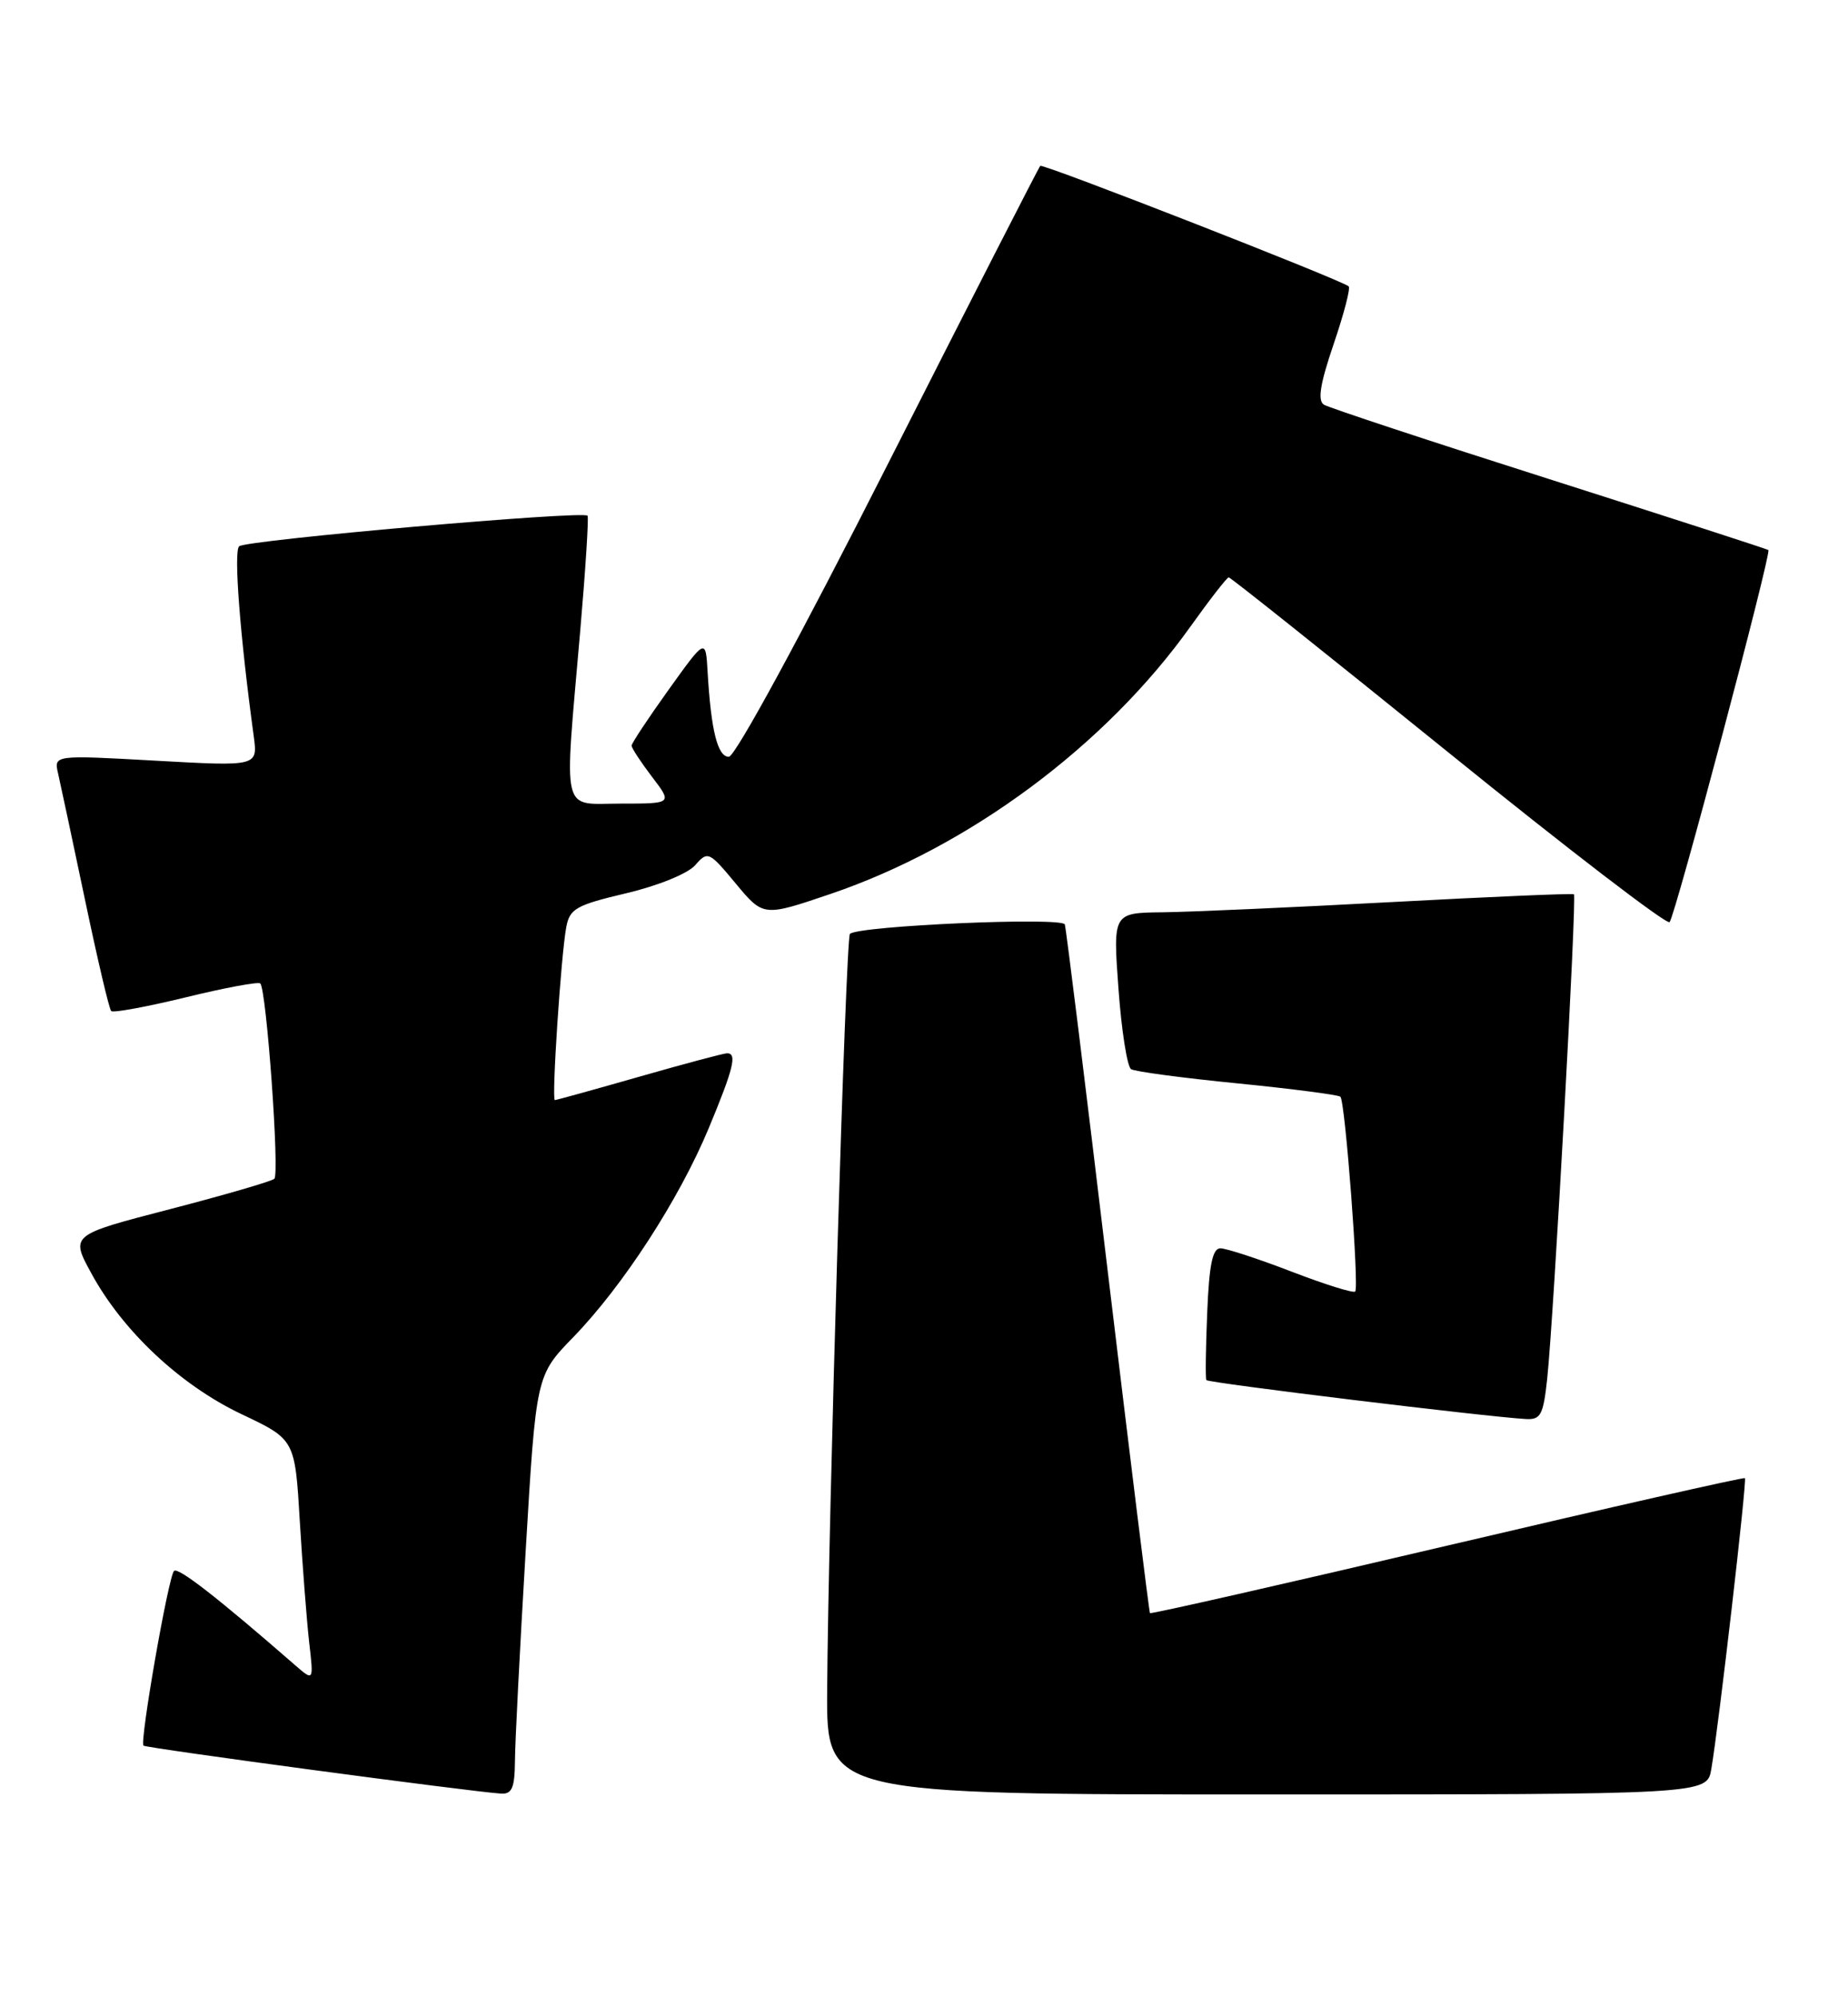 <?xml version="1.0" encoding="UTF-8" standalone="no"?>
<!DOCTYPE svg PUBLIC "-//W3C//DTD SVG 1.1//EN" "http://www.w3.org/Graphics/SVG/1.1/DTD/svg11.dtd" >
<svg xmlns="http://www.w3.org/2000/svg" xmlns:xlink="http://www.w3.org/1999/xlink" version="1.1" viewBox="0 0 237 256">
 <g >
 <path fill="currentColor"
d=" M 66.04 225.75 C 66.05 223.41 66.67 211.33 67.41 198.90 C 68.75 176.30 68.75 176.30 73.51 171.40 C 79.89 164.83 87.09 153.73 90.89 144.61 C 94.08 136.94 94.56 135.00 93.25 135.00 C 92.83 135.00 87.77 136.35 82.00 138.00 C 76.23 139.65 71.35 141.00 71.16 141.00 C 70.72 141.00 71.95 122.40 72.62 118.84 C 73.06 116.47 73.88 116.01 80.31 114.49 C 84.39 113.53 88.22 111.97 89.16 110.89 C 90.77 109.05 90.94 109.13 94.36 113.25 C 97.90 117.50 97.90 117.50 106.48 114.59 C 124.29 108.55 141.78 95.57 152.67 80.31 C 155.15 76.84 157.36 74.00 157.58 74.00 C 157.81 74.00 170.48 84.10 185.75 96.44 C 201.01 108.79 213.78 118.58 214.12 118.19 C 214.85 117.38 227.21 70.85 226.79 70.50 C 226.63 70.37 214.00 66.29 198.72 61.42 C 183.44 56.56 170.42 52.26 169.79 51.87 C 168.95 51.35 169.30 49.20 171.03 44.12 C 172.35 40.25 173.22 36.92 172.96 36.70 C 171.94 35.85 133.73 20.93 133.41 21.26 C 133.21 21.46 124.46 38.58 113.95 59.31 C 102.72 81.48 94.28 97.00 93.47 97.00 C 92.03 97.00 91.19 93.64 90.75 86.14 C 90.50 81.78 90.50 81.78 85.75 88.40 C 83.14 92.04 81.00 95.27 81.00 95.57 C 81.00 95.88 82.18 97.68 83.62 99.57 C 86.24 103.00 86.24 103.00 79.62 103.00 C 71.88 103.00 72.33 104.93 74.40 81.00 C 75.09 73.03 75.52 66.32 75.35 66.10 C 74.83 65.43 31.55 69.22 30.67 70.02 C 29.95 70.66 30.77 81.40 32.54 94.36 C 33.06 98.23 33.06 98.23 19.98 97.50 C 6.90 96.77 6.90 96.77 7.45 99.14 C 7.75 100.44 9.30 107.72 10.90 115.32 C 12.49 122.91 14.00 129.34 14.26 129.59 C 14.51 129.84 18.81 129.05 23.83 127.83 C 28.84 126.60 33.14 125.81 33.38 126.05 C 34.18 126.86 35.88 150.49 35.18 151.09 C 34.81 151.42 28.77 153.17 21.77 154.99 C 9.03 158.29 9.03 158.29 11.71 163.20 C 15.73 170.60 23.13 177.53 30.96 181.25 C 37.83 184.50 37.83 184.50 38.45 195.00 C 38.80 200.78 39.34 207.75 39.65 210.50 C 40.23 215.50 40.23 215.50 37.86 213.44 C 27.87 204.74 22.84 200.83 22.32 201.35 C 21.59 202.07 17.90 223.23 18.40 223.74 C 18.72 224.06 60.27 229.63 64.25 229.89 C 65.65 229.98 66.01 229.16 66.04 225.75 Z  M 219.47 226.75 C 220.44 221.05 224.06 189.73 223.78 189.46 C 223.62 189.32 206.44 193.21 185.59 198.11 C 164.74 203.01 147.59 206.90 147.48 206.76 C 147.37 206.62 144.94 186.93 142.07 163.00 C 139.21 139.07 136.73 119.05 136.56 118.49 C 136.26 117.51 110.12 118.65 109.00 119.70 C 108.46 120.20 106.22 194.84 106.08 216.75 C 106.00 230.00 106.00 230.00 162.45 230.00 C 218.91 230.00 218.91 230.00 219.47 226.75 Z  M 198.42 176.75 C 199.27 168.76 202.24 114.89 201.85 114.62 C 201.66 114.49 191.15 114.94 178.50 115.62 C 165.85 116.30 152.63 116.89 149.11 116.93 C 142.73 117.00 142.73 117.00 143.44 126.74 C 143.83 132.10 144.56 136.73 145.06 137.04 C 145.56 137.35 151.71 138.17 158.72 138.86 C 165.73 139.56 171.66 140.33 171.90 140.57 C 172.52 141.18 174.32 165.01 173.80 165.54 C 173.56 165.77 169.88 164.62 165.62 162.98 C 161.36 161.34 157.26 160.00 156.51 160.00 C 155.50 160.00 155.07 162.13 154.82 168.25 C 154.63 172.79 154.58 176.67 154.71 176.89 C 154.92 177.25 190.74 181.61 195.68 181.88 C 197.59 181.99 197.92 181.36 198.42 176.75 Z "/>
</g>
</svg>